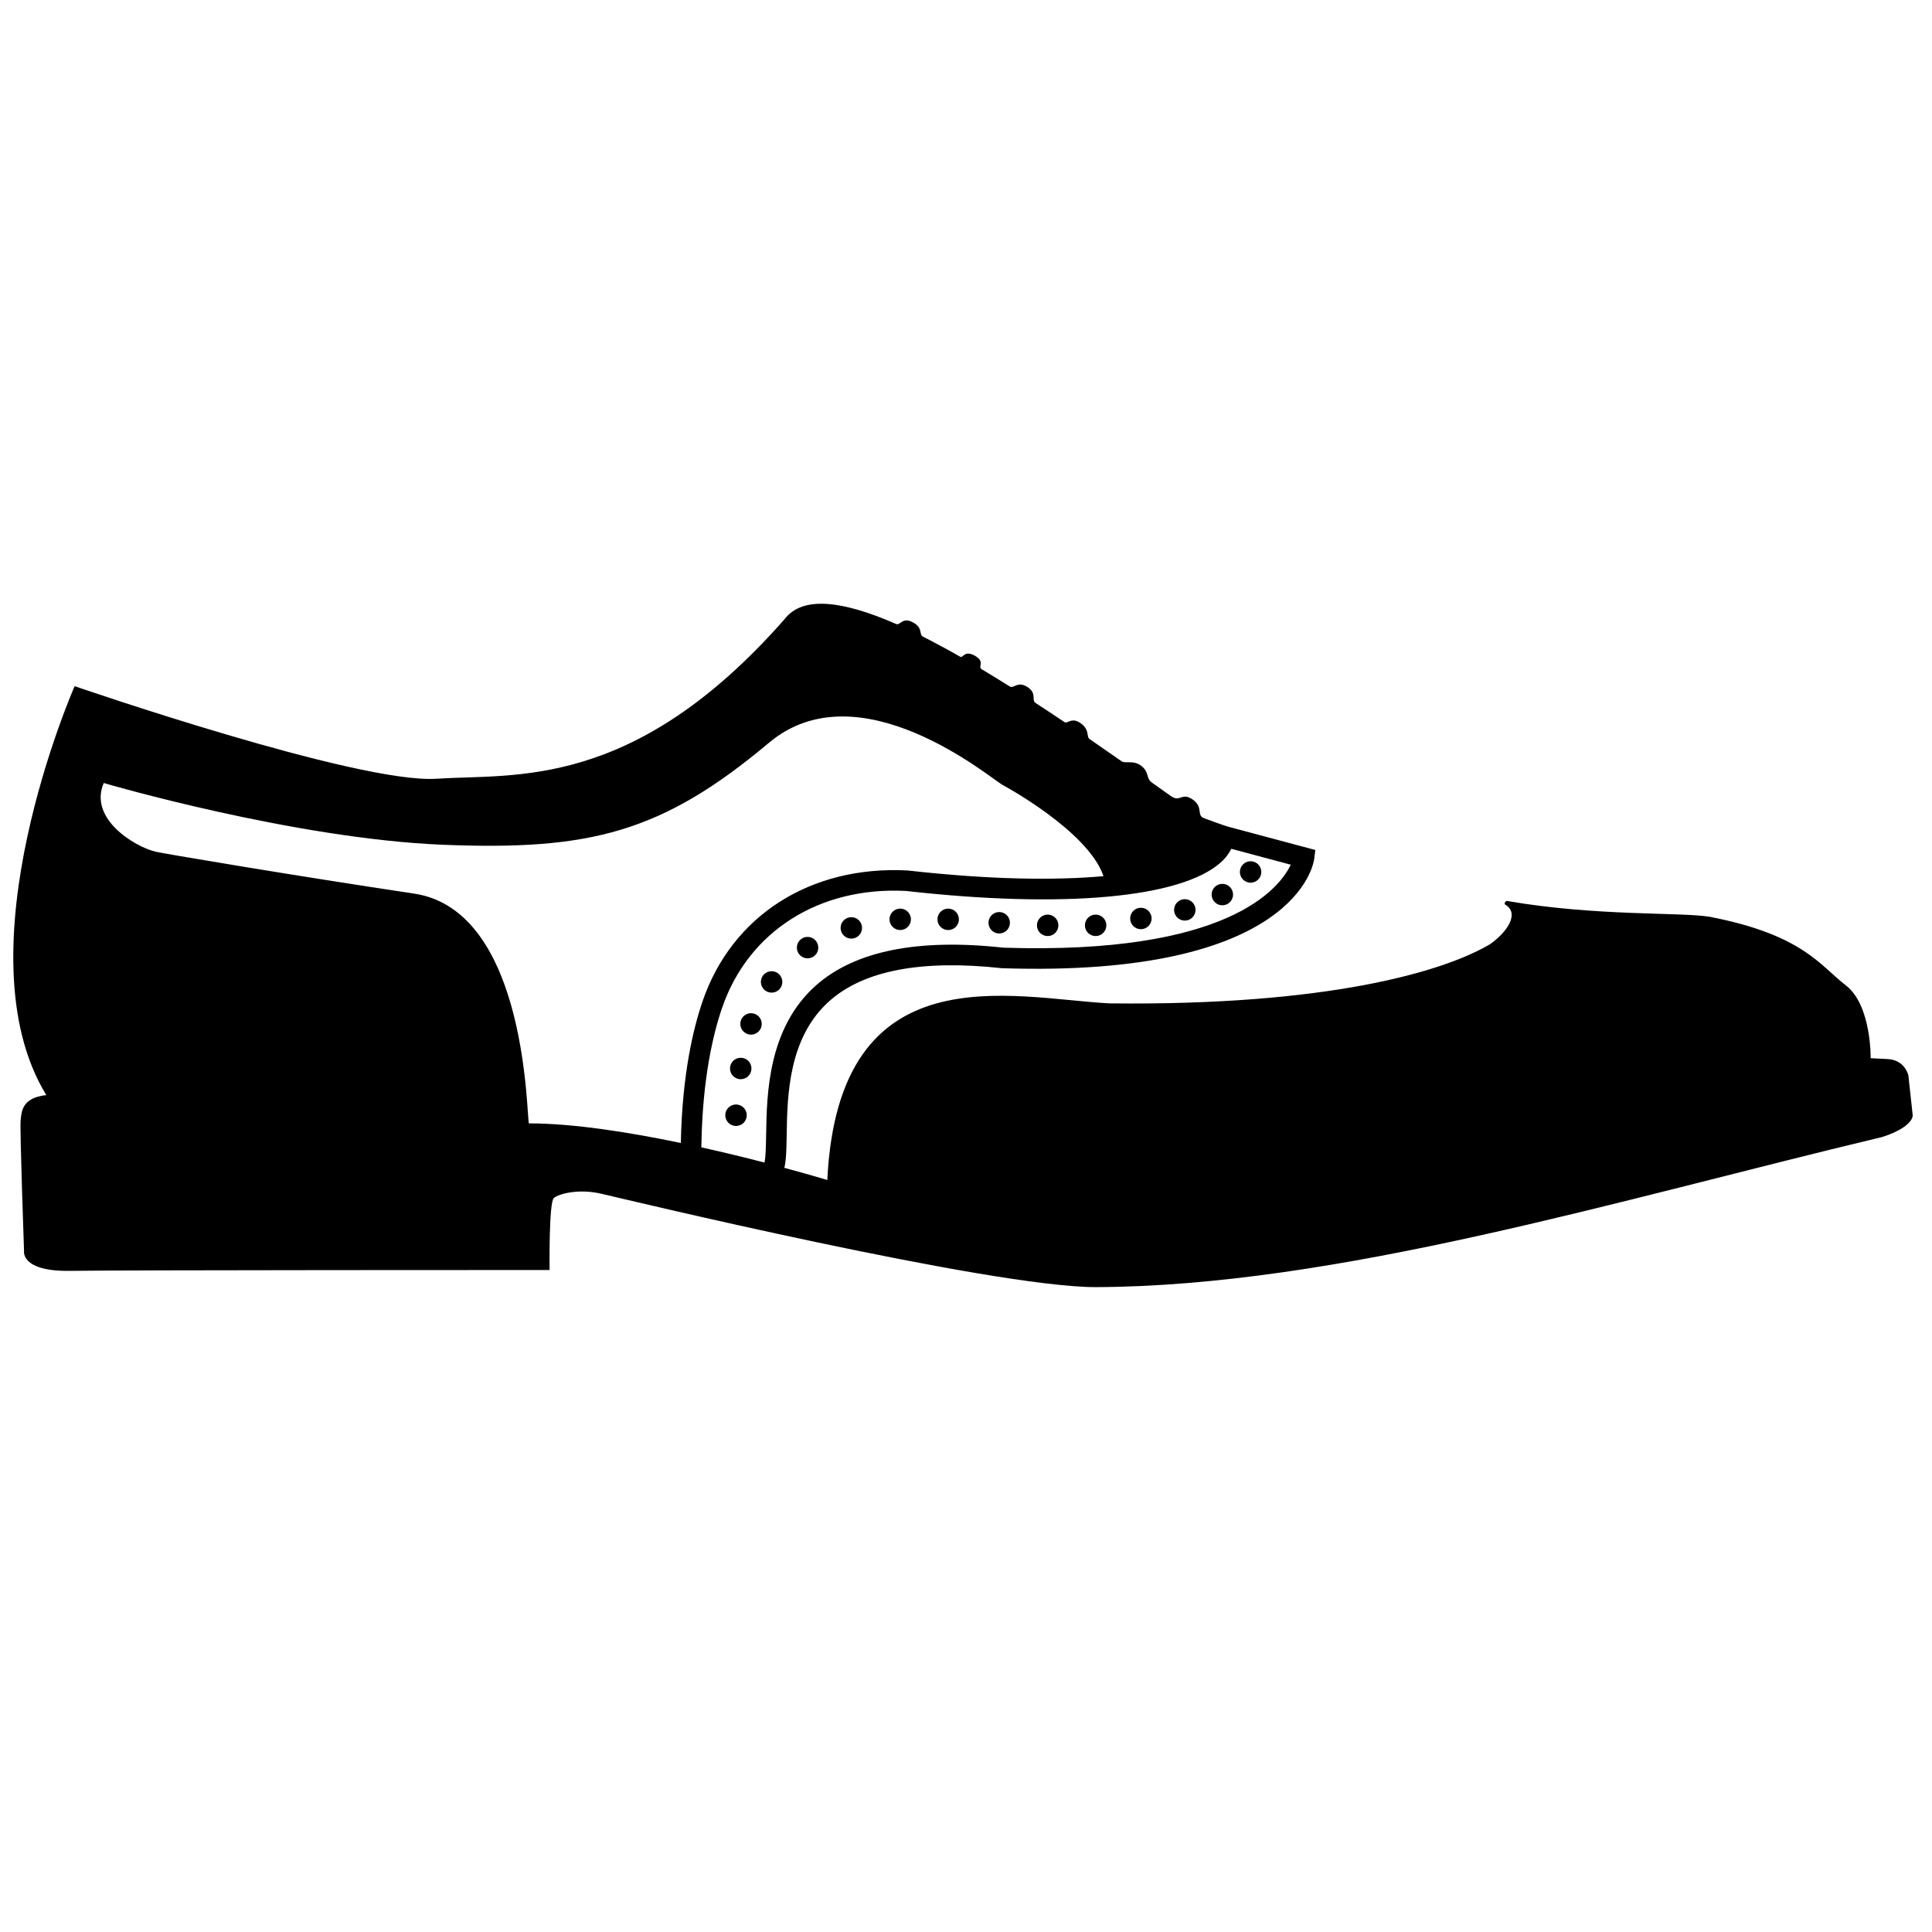 <svg xmlns="http://www.w3.org/2000/svg" xmlns:xlink="http://www.w3.org/1999/xlink" version="1.1" id="Your_Icon" x="0px" y="0px" width="100px" height="100px" viewBox="0 0 100 100" enable-background="new 0 0 100 100" xml:space="preserve">
<g>
	<path fill="#000000" d="M98.777,55.66c0,0-0.178-0.799-1.065-0.842c-0.887-0.046-0.887-0.046-0.887-0.046s0.045-2.75-1.286-3.771   c-1.332-1.021-2.219-2.618-7.056-3.55c-1.511-0.246-5.856-0.019-10.463-0.815c-0.091-0.015-0.183,0.123-0.116,0.184   c0.774,0.45,0.104,1.43-0.781,2.052c-2.396,1.42-8.387,3.194-19.702,3.062c-5.06-0.266-14.022-2.75-14.6,9.143   c0,0-0.913-0.278-2.339-0.661l0.117,0.028c0.099-0.418,0.108-0.989,0.12-1.712c0.032-2.008,0.08-5.04,2.23-6.935   c1.779-1.57,4.765-2.137,8.908-1.683c15.219,0.499,16.135-5.406,16.166-5.658l0.058-0.461l-4.585-1.226   c0-0.001,0-0.003-0.001-0.004c-0.26-0.079-0.819-0.284-1.151-0.407c-0.446-0.143-0.028-0.57-0.612-0.975   c-0.584-0.405-0.629,0.175-1.129-0.18c-0.324-0.231-0.65-0.463-0.979-0.696c-0.323-0.229-0.122-0.522-0.537-0.855   c-0.416-0.333-0.834-0.11-1.032-0.249c-0.55-0.385-1.104-0.768-1.655-1.147c-0.188-0.127,0.024-0.467-0.458-0.817   s-0.674,0.051-0.849-0.066c-0.575-0.387-0.926-0.619-1.493-0.988c-0.233-0.152,0.095-0.493-0.421-0.826   c-0.516-0.333-0.702,0.104-0.913-0.027c-0.487-0.306-0.971-0.603-1.445-0.887c-0.237-0.142,0.195-0.384-0.354-0.7   c-0.549-0.316-0.623,0.128-0.757,0.052c-0.66-0.375-1.302-0.723-1.921-1.035c-0.257-0.129,0.016-0.448-0.534-0.748   c-0.549-0.299-0.659,0.177-0.871,0.084c-2.72-1.189-4.833-1.494-5.779-0.245c-7.811,8.875-13.933,7.987-18.015,8.254   c-4.083,0.266-18.727-4.792-18.727-4.792s-6.036,13.711-1.465,21.167c-1.287,0.133-1.287,0.888-1.331,1.331   c-0.045,0.443,0.177,6.745,0.177,6.745s-0.177,1.064,2.396,1.021c2.574-0.044,24.806-0.044,24.806-0.044s-0.044-3.506,0.222-3.728   c0.267-0.223,1.288-0.489,2.441-0.223c1.153,0.266,20.146,4.837,25.604,4.837c12.471-0.045,26.937-4.481,40.692-7.766   c0.887-0.267,1.554-0.709,1.598-1.108L98.777,55.66z M66.809,44.757c-0.592,1.245-3.278,4.674-14.876,4.294   c-4.416-0.486-7.675,0.169-9.688,1.945c-2.502,2.207-2.557,5.656-2.59,7.717c-0.011,0.618-0.019,1.15-0.086,1.46   c-0.961-0.249-2.077-0.522-3.267-0.786c0.001-0.039,0.002-0.082,0.003-0.141c0.058-3.457,0.617-5.767,1.076-7.096   c1.364-3.956,5.035-6.268,9.51-6.035c8.141,0.918,14.233,0.368,16.294-1.475c0.271-0.242,0.44-0.484,0.545-0.708L66.809,44.757z    M27.379,58.146c-0.133-0.045-0.001-11.007-5.947-11.894c-5.946-0.887-13.401-2.141-13.401-2.174   C7,43.829,4.57,42.392,5.369,40.528c0.133,0.045,9.895,2.884,17.528,3.195s11.36-0.621,16.907-5.28   c4.659-3.906,11.447,1.819,12.069,2.174c0,0,4.435,2.369,5.245,4.733c-2.494,0.222-5.838,0.19-10.143-0.295   c-5.016-0.263-9.078,2.327-10.603,6.75c-0.48,1.391-1.064,3.798-1.132,7.356C32.577,58.605,29.681,58.146,27.379,58.146z"/>
	<circle fill="#000000" cx="38.096" cy="57.724" r="0.556"/>
	<circle fill="#000000" cx="38.34" cy="55.305" r="0.555"/>
	<circle fill="#000000" cx="38.873" cy="52.998" r="0.555"/>
	<circle fill="#000000" cx="39.938" cy="50.824" r="0.555"/>
	<circle fill="#000000" cx="41.8" cy="49.049" r="0.555"/>
	<circle fill="#000000" cx="44.064" cy="48.028" r="0.555"/>
	<circle fill="#000000" cx="46.595" cy="47.584" r="0.555"/>
	<circle fill="#000000" cx="49.078" cy="47.585" r="0.555"/>
	<circle fill="#000000" cx="51.719" cy="47.762" r="0.555"/>
	<circle fill="#000000" cx="54.227" cy="47.895" r="0.555"/>
	<circle fill="#000000" cx="56.71" cy="47.895" r="0.555"/>
	<circle fill="#000000" cx="59.052" cy="47.54" r="0.555"/>
	<circle fill="#000000" cx="61.326" cy="47.096" r="0.555"/>
	<circle fill="#000000" cx="63.268" cy="46.303" r="0.555"/>
	<circle fill="#000000" cx="64.731" cy="45.133" r="0.555"/>
</g>
</svg>